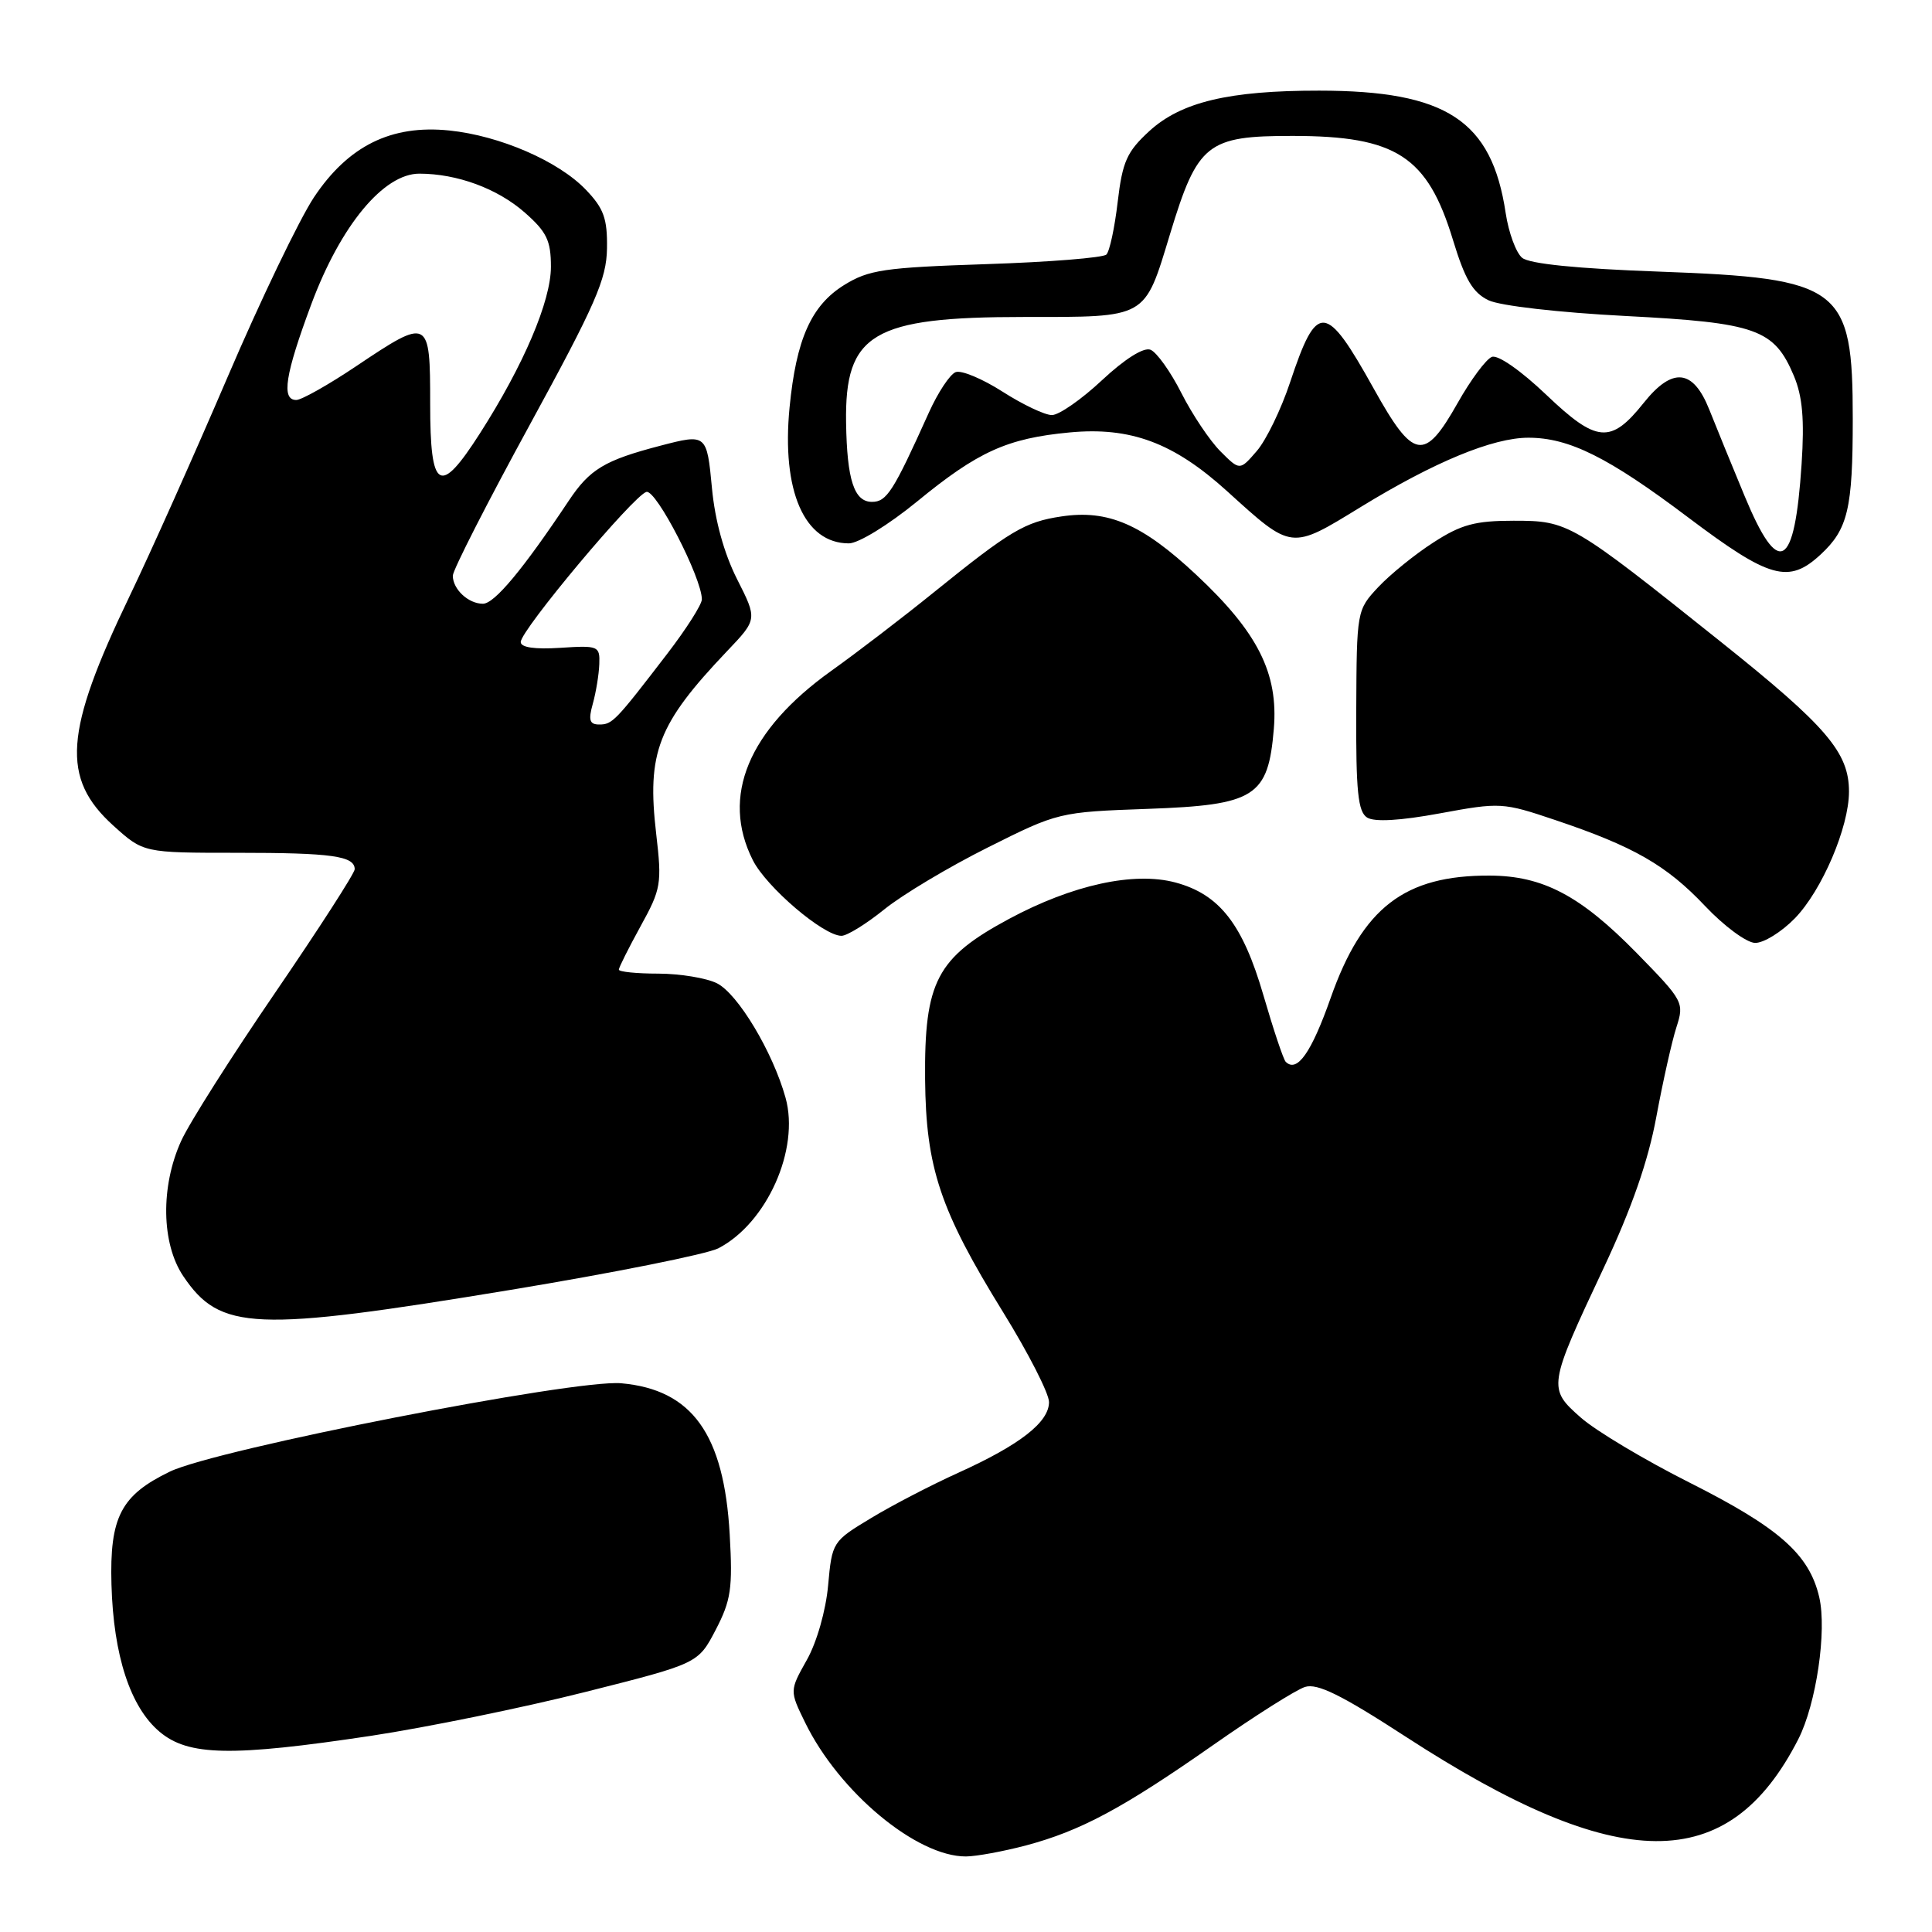 <?xml version="1.0" encoding="UTF-8" standalone="no"?>
<!DOCTYPE svg PUBLIC "-//W3C//DTD SVG 1.1//EN" "http://www.w3.org/Graphics/SVG/1.1/DTD/svg11.dtd" >
<svg xmlns="http://www.w3.org/2000/svg" xmlns:xlink="http://www.w3.org/1999/xlink" version="1.1" viewBox="0 0 256 256">
 <g >
 <path fill="currentColor"
d=" M 135.95 244.53 C 143.21 242.59 148.76 239.62 160.76 231.22 C 166.27 227.36 171.74 223.90 172.92 223.53 C 174.55 223.01 177.74 224.58 186.28 230.13 C 214.51 248.46 229.03 248.56 238.28 230.46 C 240.66 225.80 242.09 216.10 241.06 211.64 C 239.74 205.95 235.75 202.43 223.81 196.42 C 217.93 193.46 211.49 189.61 209.49 187.86 C 205.07 183.97 205.10 183.74 212.50 168.00 C 216.22 160.08 218.39 153.85 219.47 148.00 C 220.34 143.32 221.53 137.99 222.13 136.13 C 223.19 132.84 223.08 132.63 216.86 126.27 C 209.41 118.67 204.45 116.05 197.40 116.02 C 186.11 115.97 180.53 120.26 176.31 132.26 C 173.76 139.50 171.86 142.19 170.36 140.69 C 170.06 140.39 168.73 136.42 167.41 131.88 C 164.67 122.45 161.59 118.51 155.77 116.94 C 150.27 115.46 142.11 117.24 133.70 121.76 C 124.12 126.91 122.47 130.06 122.58 143.00 C 122.69 154.75 124.56 160.35 132.94 173.91 C 136.27 179.30 139.00 184.64 139.00 185.78 C 139.00 188.45 135.15 191.45 127.00 195.14 C 123.42 196.76 118.19 199.47 115.38 201.18 C 110.31 204.23 110.25 204.34 109.73 210.07 C 109.43 213.40 108.23 217.61 106.91 219.95 C 104.62 224.03 104.62 224.03 106.69 228.26 C 111.19 237.47 121.47 246.02 128.00 245.99 C 129.38 245.98 132.95 245.32 135.95 244.53 Z  M 49.20 230.00 C 56.51 228.89 69.25 226.29 77.50 224.21 C 92.50 220.43 92.50 220.43 94.83 215.97 C 96.86 212.06 97.10 210.48 96.69 203.32 C 95.94 190.03 91.71 184.13 82.32 183.29 C 76.14 182.73 28.63 192.03 22.50 195.00 C 16.01 198.14 14.52 201.03 14.77 209.96 C 15.03 219.37 17.27 226.21 21.15 229.47 C 24.96 232.68 30.66 232.79 49.20 230.00 Z  M 67.69 170.91 C 81.31 168.66 93.68 166.18 95.18 165.41 C 101.61 162.08 105.99 152.29 104.09 145.46 C 102.40 139.39 97.78 131.69 95.00 130.29 C 93.62 129.60 90.14 129.02 87.25 129.01 C 84.36 129.01 82.00 128.77 82.00 128.48 C 82.00 128.20 83.30 125.61 84.88 122.73 C 87.60 117.80 87.72 117.10 86.95 110.50 C 85.69 99.69 87.14 95.96 96.34 86.28 C 100.36 82.06 100.36 82.06 97.66 76.73 C 95.94 73.32 94.74 68.98 94.34 64.70 C 93.66 57.49 93.62 57.46 87.50 59.06 C 80.11 60.99 78.16 62.16 75.37 66.34 C 69.29 75.47 65.51 80.00 63.99 80.00 C 62.06 80.00 60.00 78.08 60.00 76.28 C 60.00 75.55 64.58 66.57 70.18 56.32 C 78.92 40.31 80.37 37.00 80.43 32.91 C 80.49 28.96 80.00 27.61 77.63 25.14 C 74.00 21.35 66.24 17.98 59.53 17.29 C 51.84 16.50 46.14 19.32 41.59 26.16 C 39.65 29.10 34.49 39.83 30.14 50.00 C 25.78 60.17 19.95 73.22 17.17 79.00 C 8.50 97.03 8.07 103.12 15.03 109.41 C 19.01 113.00 19.01 113.00 31.42 113.00 C 43.96 113.00 47.00 113.42 47.00 115.18 C 47.00 115.70 42.26 123.05 36.48 131.51 C 30.69 139.97 25.07 148.82 24.00 151.19 C 21.26 157.23 21.38 164.78 24.28 169.09 C 29.17 176.35 33.64 176.53 67.69 170.91 Z  M 237.84 121.67 C 241.43 117.96 245.00 109.61 245.00 104.89 C 245.00 99.70 242.04 96.24 228.00 85.03 C 208.19 69.21 207.83 69.00 200.56 69.00 C 195.47 69.00 193.61 69.50 189.95 71.87 C 187.50 73.44 184.21 76.11 182.63 77.79 C 179.78 80.84 179.77 80.93 179.71 94.12 C 179.66 104.87 179.94 107.56 181.15 108.33 C 182.13 108.94 185.50 108.75 190.82 107.77 C 198.78 106.30 199.14 106.32 206.08 108.66 C 216.49 112.16 220.82 114.65 225.93 120.05 C 228.44 122.71 231.42 124.91 232.55 124.94 C 233.68 124.97 236.06 123.50 237.84 121.67 Z  M 117.17 120.50 C 119.55 118.57 125.72 114.88 130.88 112.30 C 140.20 107.63 140.35 107.60 152.07 107.18 C 166.33 106.67 168.04 105.59 168.79 96.57 C 169.40 89.21 166.67 83.79 158.51 76.16 C 151.35 69.46 146.83 67.50 140.65 68.43 C 135.80 69.15 133.87 70.30 123.72 78.50 C 119.64 81.80 113.53 86.48 110.15 88.89 C 99.14 96.76 95.50 105.53 99.75 113.97 C 101.55 117.55 109.11 124.00 111.50 124.00 C 112.24 124.00 114.79 122.42 117.17 120.50 Z  M 241.25 73.47 C 244.86 70.12 245.50 67.41 245.50 55.50 C 245.50 38.01 243.99 36.87 219.83 35.99 C 208.98 35.60 202.65 34.96 201.69 34.16 C 200.88 33.49 199.90 30.82 199.51 28.23 C 197.67 15.95 191.67 12.02 174.80 12.01 C 162.85 12.00 156.50 13.51 152.28 17.38 C 149.32 20.10 148.73 21.41 148.10 26.75 C 147.70 30.17 147.03 33.31 146.60 33.73 C 146.18 34.15 139.01 34.73 130.67 35.00 C 117.14 35.45 115.11 35.75 111.85 37.77 C 107.49 40.48 105.50 44.95 104.62 54.00 C 103.55 65.06 106.58 72.00 112.48 72.00 C 113.75 72.00 117.73 69.55 121.51 66.46 C 129.59 59.83 133.46 58.08 141.73 57.30 C 149.81 56.54 155.50 58.66 162.57 65.06 C 171.26 72.94 170.97 72.90 180.34 67.16 C 190.07 61.20 197.81 58.00 202.52 58.00 C 207.92 58.00 213.12 60.59 223.69 68.56 C 234.50 76.70 237.01 77.40 241.25 73.47 Z  M 78.55 93.25 C 78.97 91.74 79.36 89.38 79.41 88.00 C 79.50 85.60 79.29 85.51 74.25 85.84 C 70.84 86.06 69.00 85.79 69.00 85.07 C 69.00 83.50 84.02 65.57 85.66 65.18 C 86.96 64.86 93.00 76.60 93.00 79.42 C 93.00 80.10 90.95 83.32 88.45 86.58 C 81.53 95.60 81.14 96.00 79.40 96.00 C 78.12 96.00 77.94 95.43 78.55 93.25 Z  M 57.00 53.50 C 57.00 42.12 56.85 42.05 47.23 48.50 C 43.54 50.98 39.95 53.00 39.26 53.00 C 37.25 53.00 37.77 49.66 41.25 40.31 C 45.14 29.87 50.83 23.00 55.58 23.01 C 60.58 23.02 65.91 24.98 69.53 28.16 C 72.44 30.72 73.00 31.87 73.00 35.35 C 73.00 39.89 69.39 48.37 63.59 57.43 C 58.25 65.78 57.00 65.03 57.00 53.50 Z  M 231.18 65.75 C 229.52 61.76 227.41 56.59 226.48 54.25 C 224.34 48.89 221.61 48.61 217.81 53.37 C 213.44 58.85 211.58 58.69 204.90 52.32 C 201.52 49.10 198.48 46.98 197.68 47.29 C 196.91 47.59 194.87 50.34 193.14 53.41 C 188.73 61.22 187.30 60.97 182.03 51.50 C 175.65 40.04 174.51 39.95 170.95 50.64 C 169.77 54.21 167.78 58.31 166.54 59.75 C 164.28 62.37 164.28 62.37 161.72 59.81 C 160.31 58.40 157.98 54.92 156.54 52.08 C 155.10 49.23 153.25 46.65 152.44 46.34 C 151.53 45.99 149.03 47.57 146.02 50.38 C 143.31 52.92 140.32 55.00 139.38 55.00 C 138.44 55.00 135.50 53.60 132.83 51.89 C 130.17 50.19 127.38 49.02 126.63 49.31 C 125.87 49.60 124.28 52.01 123.08 54.67 C 118.37 65.13 117.50 66.50 115.54 66.50 C 113.18 66.50 112.23 63.60 112.11 56.00 C 111.93 44.19 115.61 42.00 135.69 42.00 C 152.14 42.00 151.60 42.31 155.04 31.00 C 158.69 18.99 159.94 18.00 171.30 18.01 C 185.02 18.02 189.15 20.70 192.53 31.81 C 194.12 37.03 195.15 38.78 197.24 39.79 C 198.78 40.52 206.52 41.41 215.38 41.87 C 232.77 42.77 235.09 43.60 237.71 49.83 C 238.84 52.54 239.11 55.59 238.72 61.50 C 237.80 75.46 235.70 76.64 231.18 65.75 Z "/>
</g>
</svg>